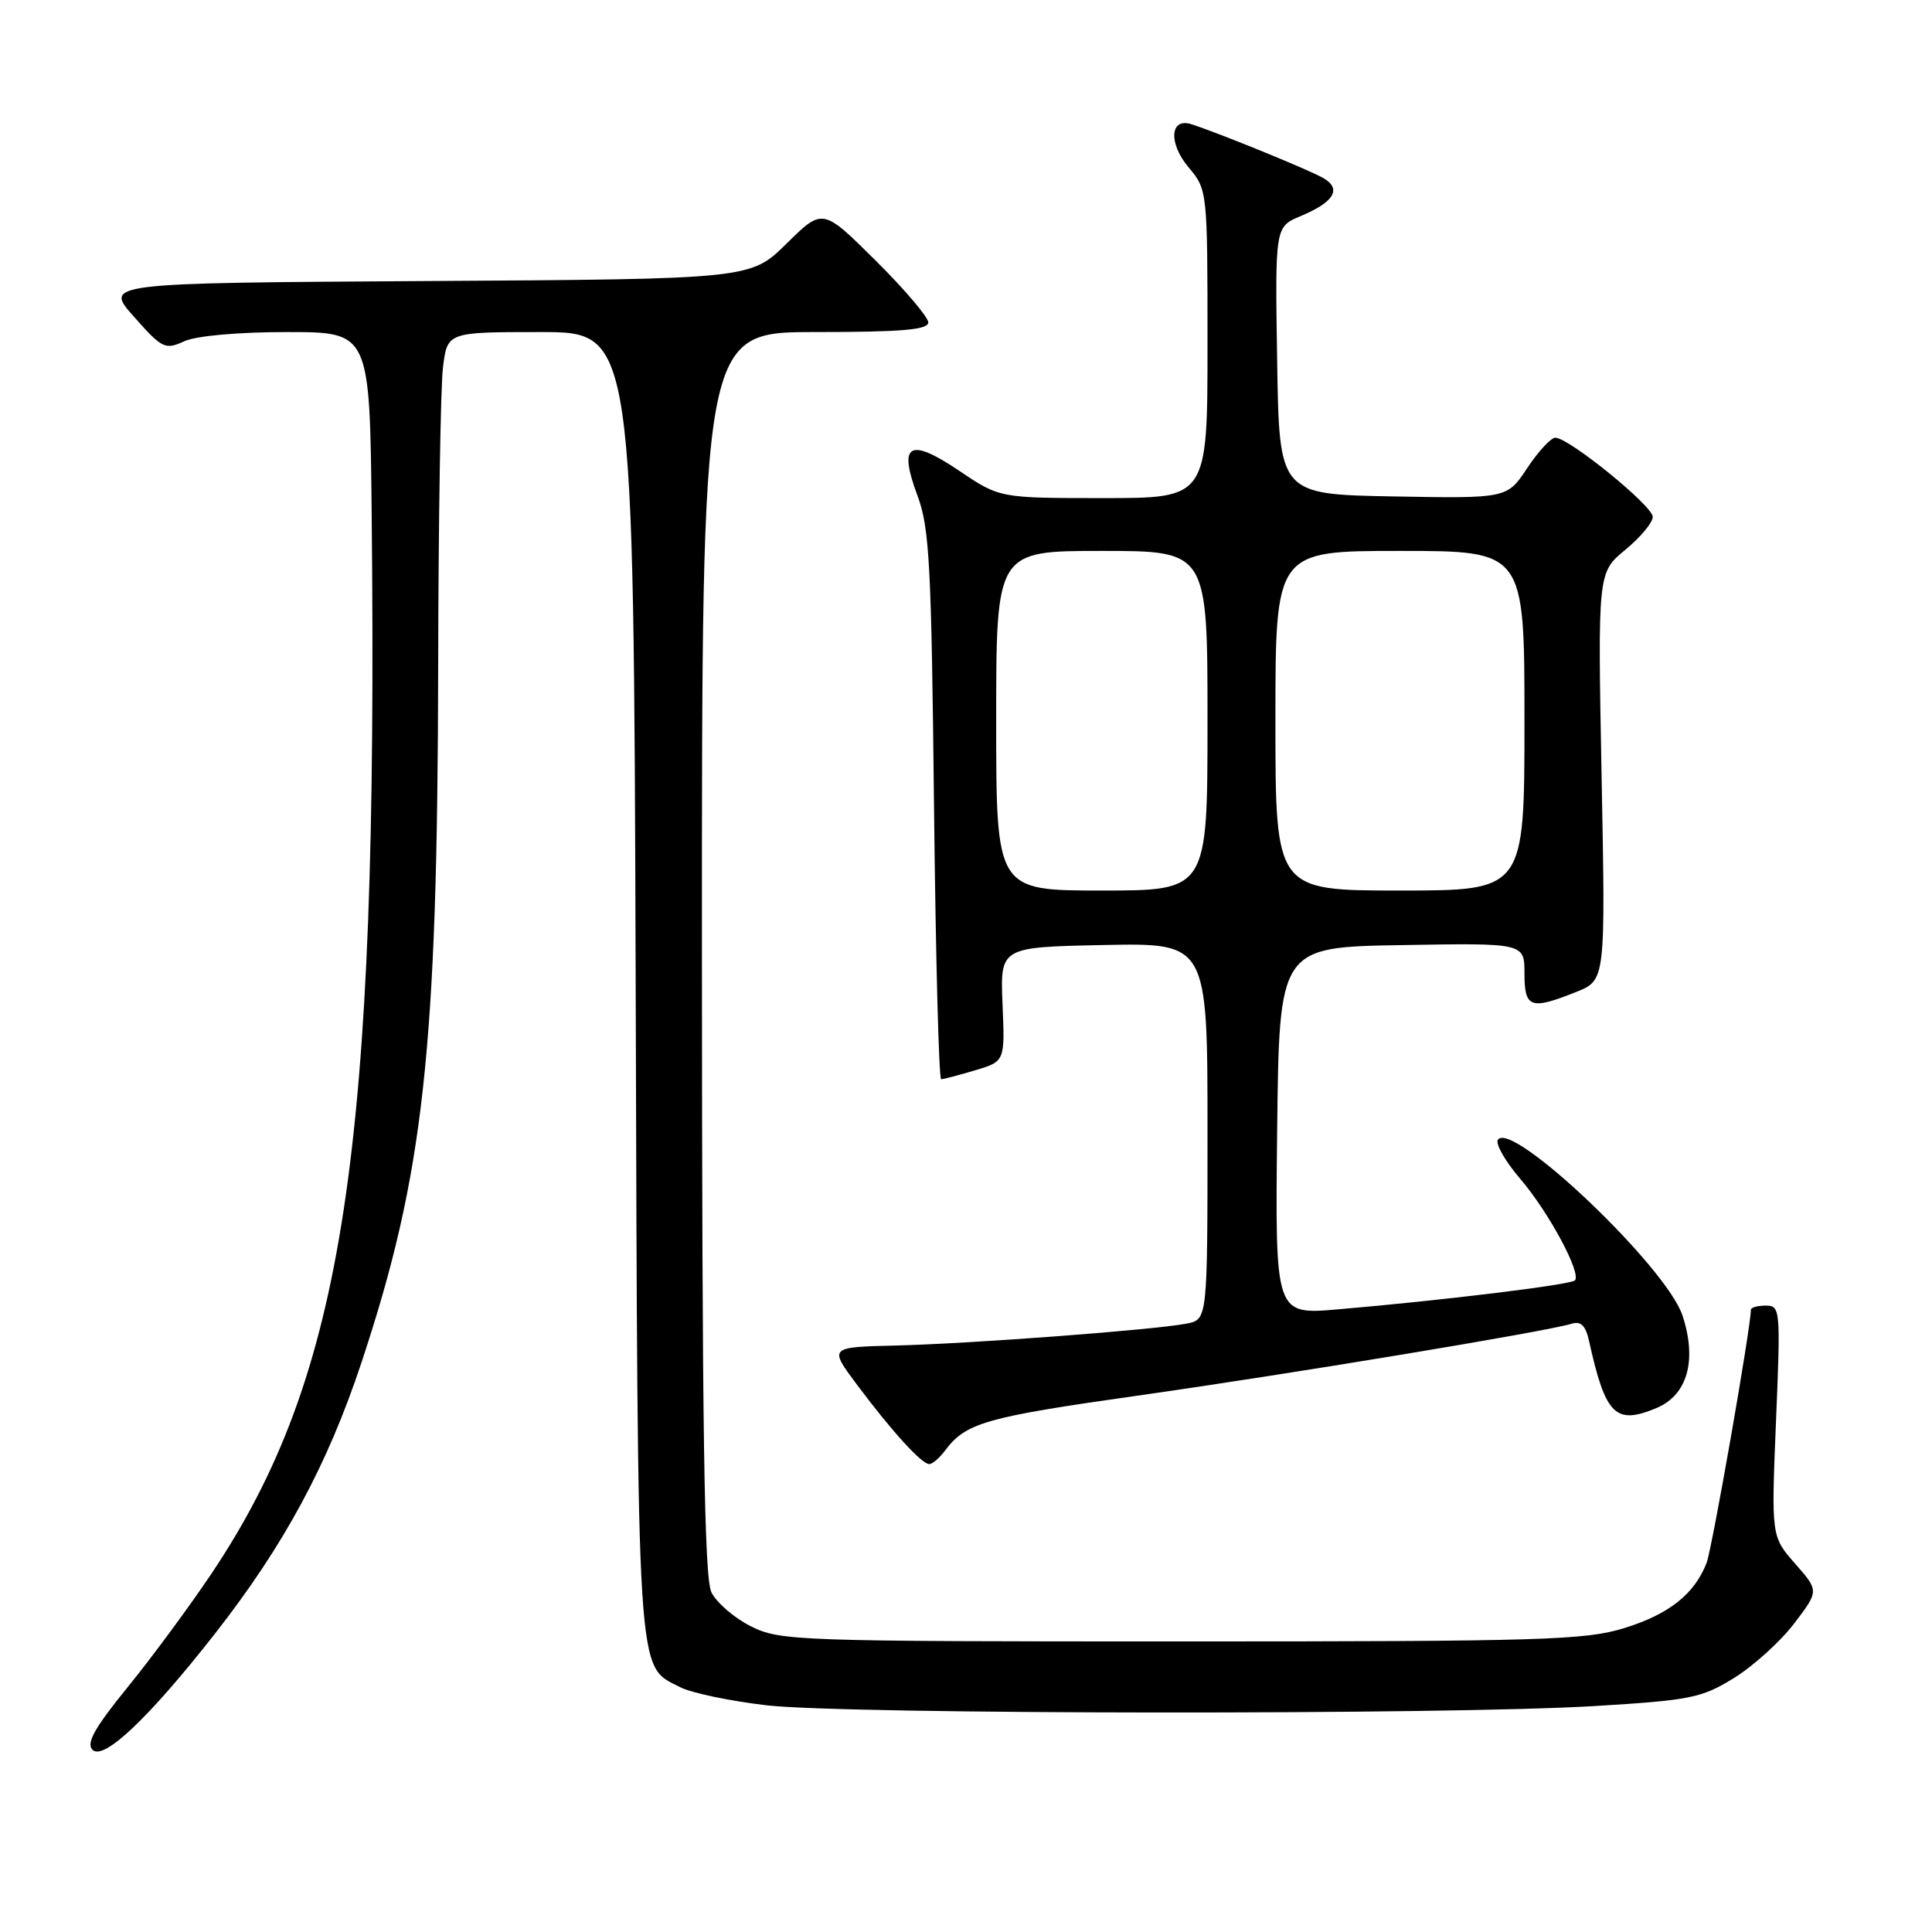 <?xml version="1.0" encoding="UTF-8" standalone="no"?>
<!DOCTYPE svg PUBLIC "-//W3C//DTD SVG 1.1//EN" "http://www.w3.org/Graphics/SVG/1.1/DTD/svg11.dtd" >
<svg xmlns="http://www.w3.org/2000/svg" xmlns:xlink="http://www.w3.org/1999/xlink" version="1.1" viewBox="0 0 256 256">
 <g >
 <path fill="currentColor"
d=" M 28.46 216.50 C 37.61 204.82 43.42 194.07 47.91 180.50 C 56.16 155.61 57.97 139.21 58.06 88.50 C 58.09 69.25 58.38 51.36 58.69 48.75 C 59.26 44.00 59.26 44.00 71.61 44.00 C 83.96 44.00 83.96 44.00 84.23 130.25 C 84.52 224.09 84.30 220.55 90.10 223.55 C 91.60 224.33 96.80 225.41 101.66 225.97 C 112.25 227.18 191.79 227.25 211.31 226.06 C 224.02 225.29 225.48 224.99 229.77 222.34 C 232.33 220.75 235.92 217.51 237.73 215.13 C 241.03 210.80 241.03 210.80 237.87 207.20 C 234.70 203.59 234.70 203.59 235.33 188.30 C 235.95 173.50 235.90 173.00 233.98 173.00 C 232.89 173.00 232.00 173.25 232.00 173.55 C 232.00 175.87 226.86 205.22 226.13 207.10 C 224.51 211.24 221.16 213.89 215.23 215.73 C 210.05 217.33 204.41 217.50 156.50 217.50 C 105.50 217.50 103.35 217.42 99.51 215.50 C 97.31 214.40 94.96 212.38 94.27 211.00 C 93.31 209.07 93.03 189.78 93.01 126.25 C 93.00 44.00 93.00 44.00 108.00 44.00 C 119.50 44.00 123.00 43.70 123.00 42.72 C 123.00 42.02 119.85 38.32 116.01 34.51 C 109.01 27.56 109.01 27.56 104.23 32.27 C 99.45 36.98 99.45 36.98 56.62 37.24 C 13.78 37.50 13.78 37.50 17.75 41.97 C 21.49 46.19 21.88 46.38 24.41 45.22 C 26.00 44.50 31.54 44.00 38.05 44.00 C 49.00 44.00 49.00 44.00 49.25 68.25 C 50.12 152.60 45.62 182.30 27.97 208.59 C 25.05 212.94 20.06 219.70 16.88 223.60 C 12.53 228.96 11.39 230.99 12.26 231.86 C 13.73 233.33 19.73 227.64 28.46 216.50 Z  M 125.19 192.25 C 127.98 188.52 130.49 187.80 150.67 184.94 C 170.85 182.08 204.72 176.47 208.22 175.41 C 209.48 175.02 210.10 175.63 210.56 177.69 C 212.74 187.55 214.05 188.84 219.50 186.57 C 223.60 184.85 224.89 180.25 222.94 174.32 C 220.83 167.88 200.19 148.26 198.47 151.04 C 198.14 151.58 199.47 153.90 201.43 156.19 C 205.23 160.63 209.59 168.74 208.68 169.66 C 208.09 170.24 191.20 172.31 177.23 173.50 C 168.96 174.21 168.96 174.21 169.23 149.86 C 169.50 125.50 169.50 125.50 185.75 125.23 C 202.00 124.95 202.00 124.95 202.00 128.98 C 202.00 133.57 202.81 133.86 208.85 131.44 C 212.74 129.89 212.74 129.89 212.22 102.88 C 211.71 75.87 211.71 75.87 215.35 72.86 C 217.36 71.21 219.00 69.24 219.00 68.49 C 219.00 67.03 207.88 58.00 206.09 58.00 C 205.51 58.00 203.83 59.81 202.36 62.03 C 199.70 66.05 199.70 66.05 184.60 65.78 C 169.50 65.50 169.50 65.50 169.23 47.77 C 168.95 30.05 168.95 30.05 172.35 28.63 C 176.76 26.79 177.81 25.05 175.39 23.62 C 173.62 22.57 161.49 17.62 157.87 16.46 C 155.02 15.55 154.80 18.97 157.49 22.17 C 159.99 25.14 160.00 25.24 160.00 45.58 C 160.00 66.00 160.00 66.00 146.24 66.00 C 132.47 66.00 132.47 66.00 127.13 62.40 C 120.46 57.91 118.99 58.78 121.57 65.67 C 123.16 69.92 123.42 74.84 123.76 106.75 C 123.98 126.69 124.40 143.00 124.71 143.00 C 125.02 143.00 127.04 142.47 129.21 141.82 C 133.16 140.64 133.16 140.64 132.84 133.07 C 132.53 125.50 132.53 125.50 146.26 125.22 C 160.00 124.94 160.00 124.94 160.00 149.89 C 160.00 174.84 160.00 174.84 157.25 175.38 C 153.06 176.21 128.61 178.05 118.67 178.29 C 109.83 178.50 109.83 178.50 113.57 183.50 C 118.17 189.66 122.13 194.00 123.13 194.00 C 123.55 194.00 124.47 193.21 125.19 192.25 Z  M 132.00 95.50 C 132.00 73.00 132.00 73.00 146.00 73.00 C 160.00 73.00 160.00 73.00 160.00 95.50 C 160.00 118.00 160.00 118.00 146.00 118.00 C 132.00 118.00 132.00 118.00 132.00 95.50 Z  M 169.00 95.50 C 169.00 73.00 169.00 73.00 185.50 73.00 C 202.00 73.00 202.00 73.00 202.00 95.50 C 202.00 118.00 202.00 118.00 185.50 118.00 C 169.00 118.00 169.00 118.00 169.00 95.50 Z "/>
</g>
</svg>